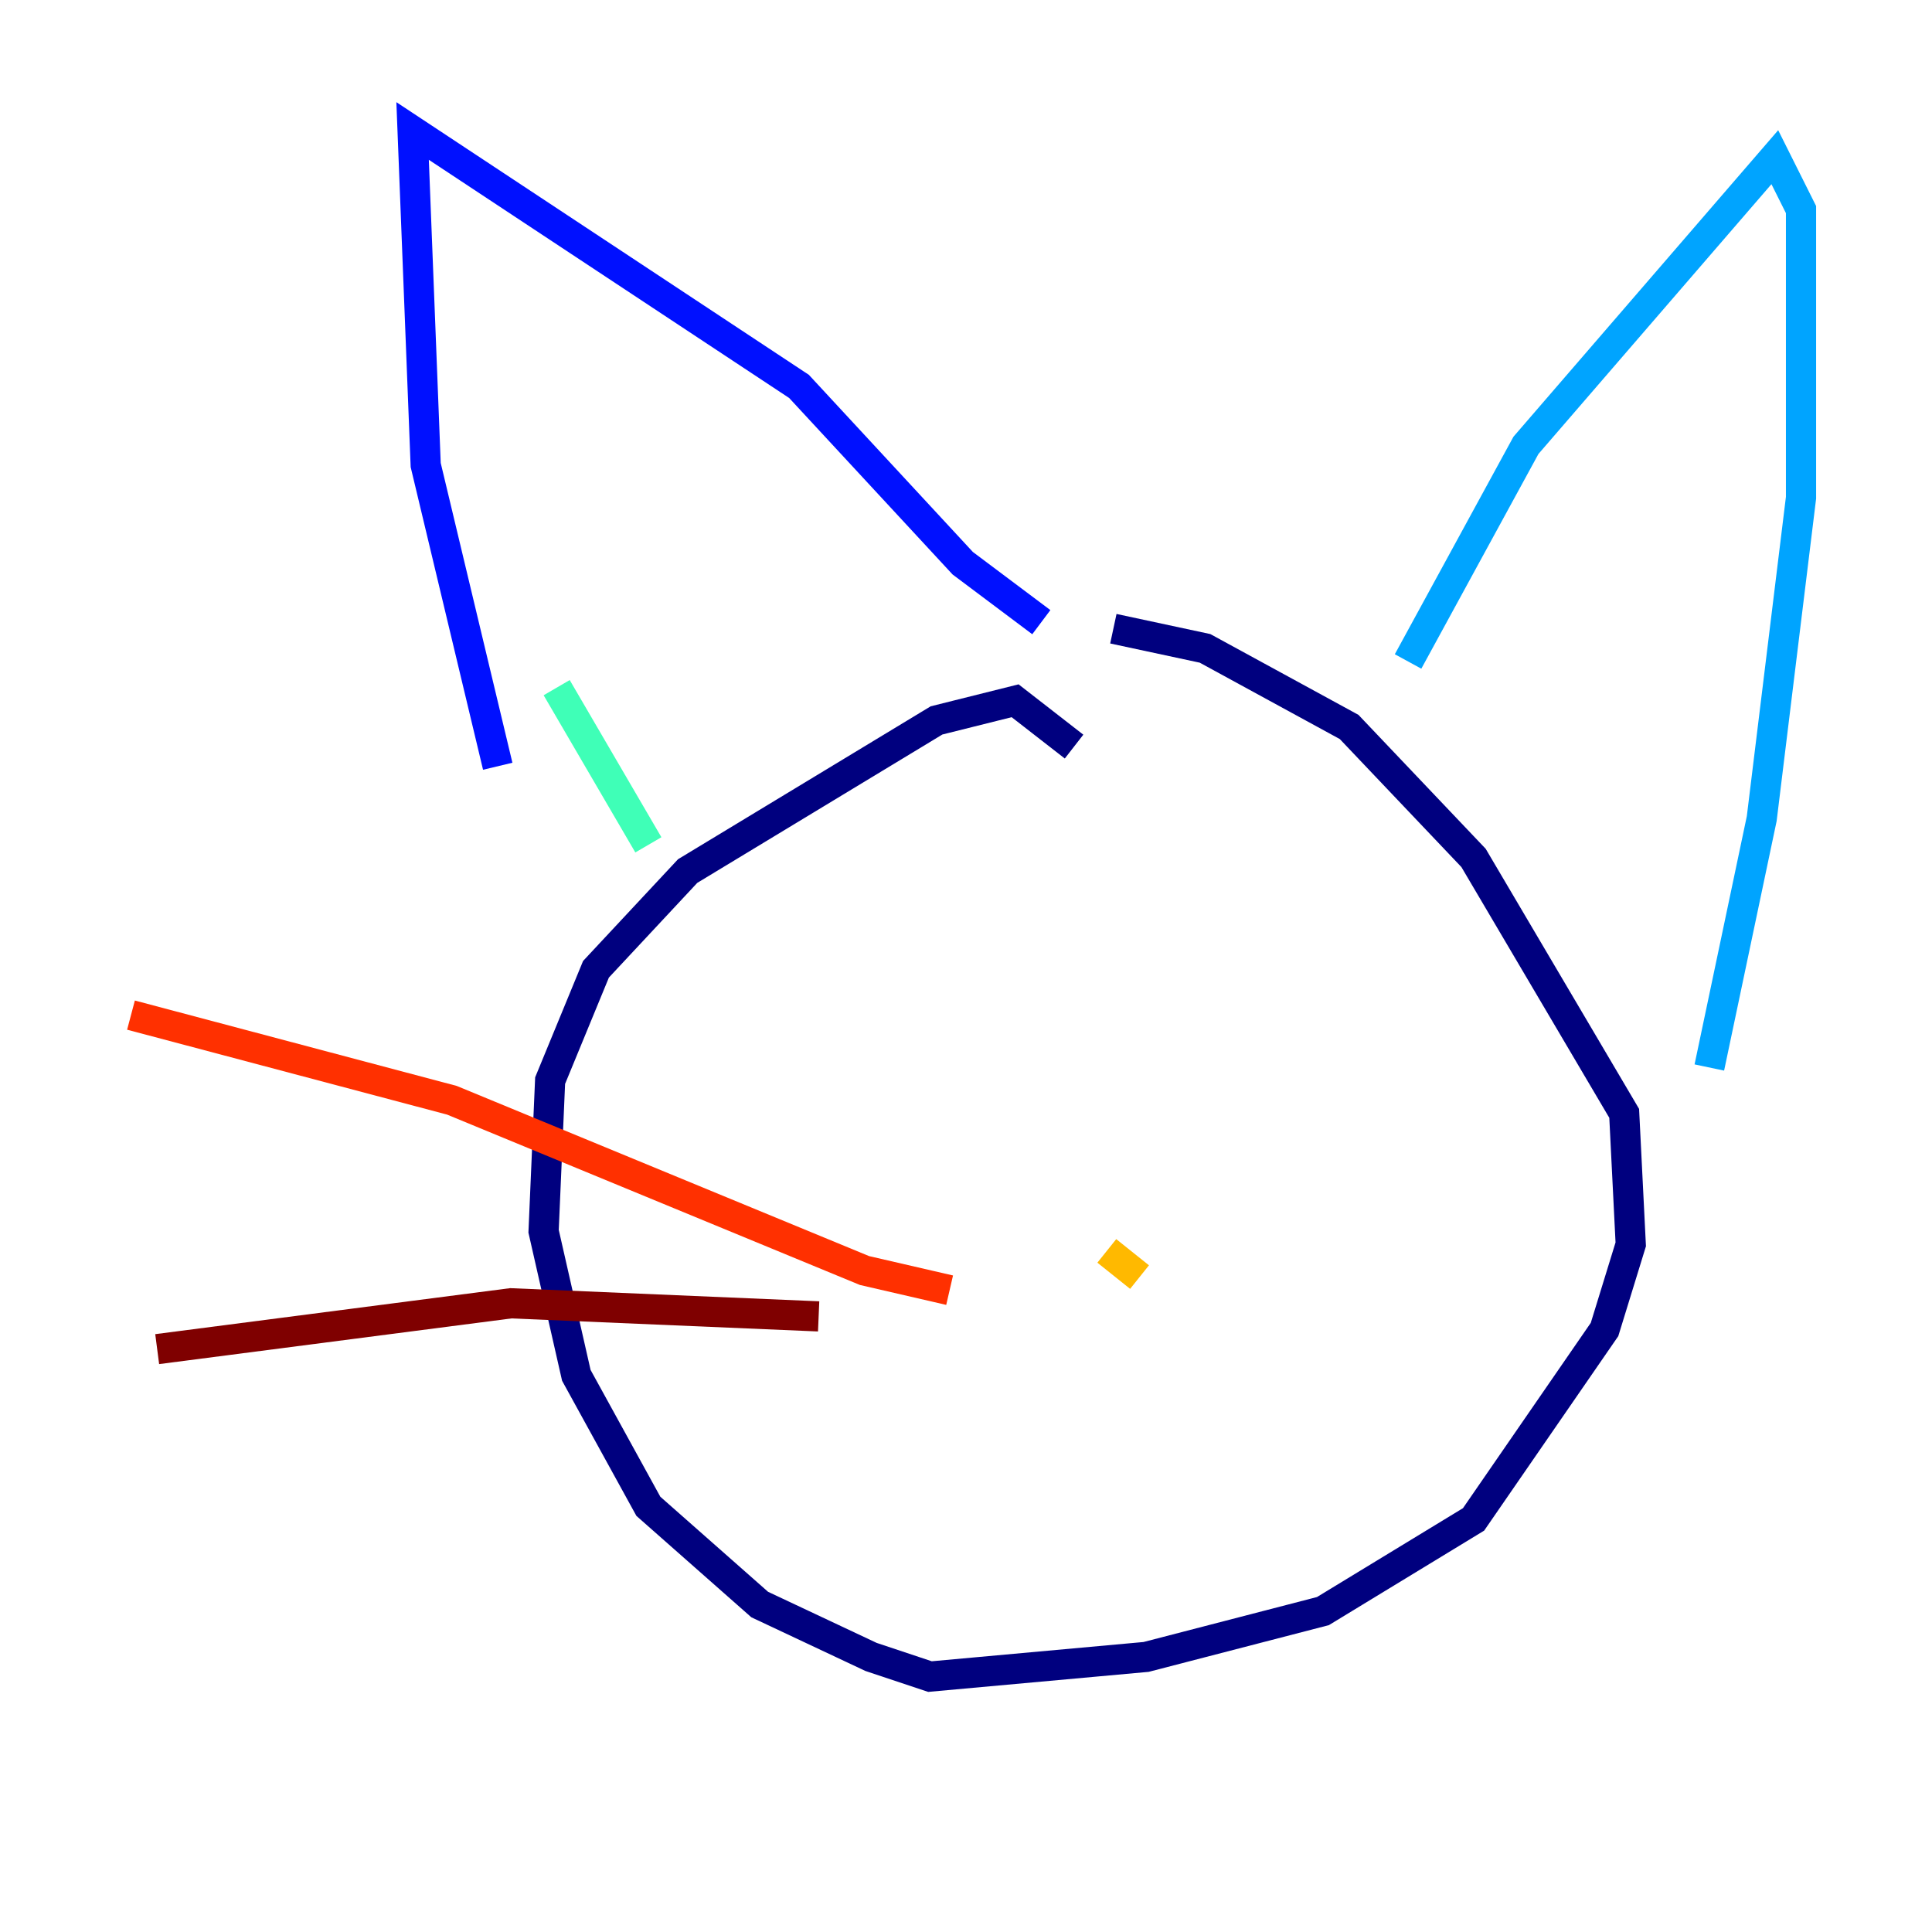 <?xml version="1.0" encoding="utf-8" ?>
<svg baseProfile="tiny" height="128" version="1.2" viewBox="0,0,128,128" width="128" xmlns="http://www.w3.org/2000/svg" xmlns:ev="http://www.w3.org/2001/xml-events" xmlns:xlink="http://www.w3.org/1999/xlink"><defs /><polyline fill="none" points="71.159,49.464 67.254,46.427 62.047,47.729 45.559,57.709 39.485,64.217 36.447,71.593 36.014,81.573 38.183,91.119 42.956,99.797 50.332,106.305 57.709,109.776 61.614,111.078 75.932,109.776 87.647,106.739 97.627,100.664 106.305,88.081 108.041,82.441 107.607,73.763 97.627,56.841 89.383,48.163 79.837,42.956 73.763,41.654" stroke="#00007f" stroke-width="2" /><polyline fill="none" points="32.976,50.766 28.203,30.807 27.336,8.678 52.936,25.6 63.783,37.315 68.99,41.22" stroke="#0010ff" stroke-width="2" /><polyline fill="none" points="93.288,43.824 101.098,29.505 117.586,10.414 119.322,13.885 119.322,32.976 116.719,54.237 113.248,70.725" stroke="#00a4ff" stroke-width="2" /><polyline fill="none" points="36.881,45.559 42.956,55.973" stroke="#3fffb7" stroke-width="2" /><polyline fill="none" points="73.329,80.271 73.329,80.271" stroke="#b7ff3f" stroke-width="2" /><polyline fill="none" points="73.329,82.875 75.498,84.61" stroke="#ffb900" stroke-width="2" /><polyline fill="none" points="8.678,67.254 29.939,72.895 57.275,84.176 62.915,85.478" stroke="#ff3000" stroke-width="2" /><polyline fill="none" points="10.414,89.383 33.844,86.346 54.237,87.214" stroke="#7f0000" stroke-width="2" /></svg>